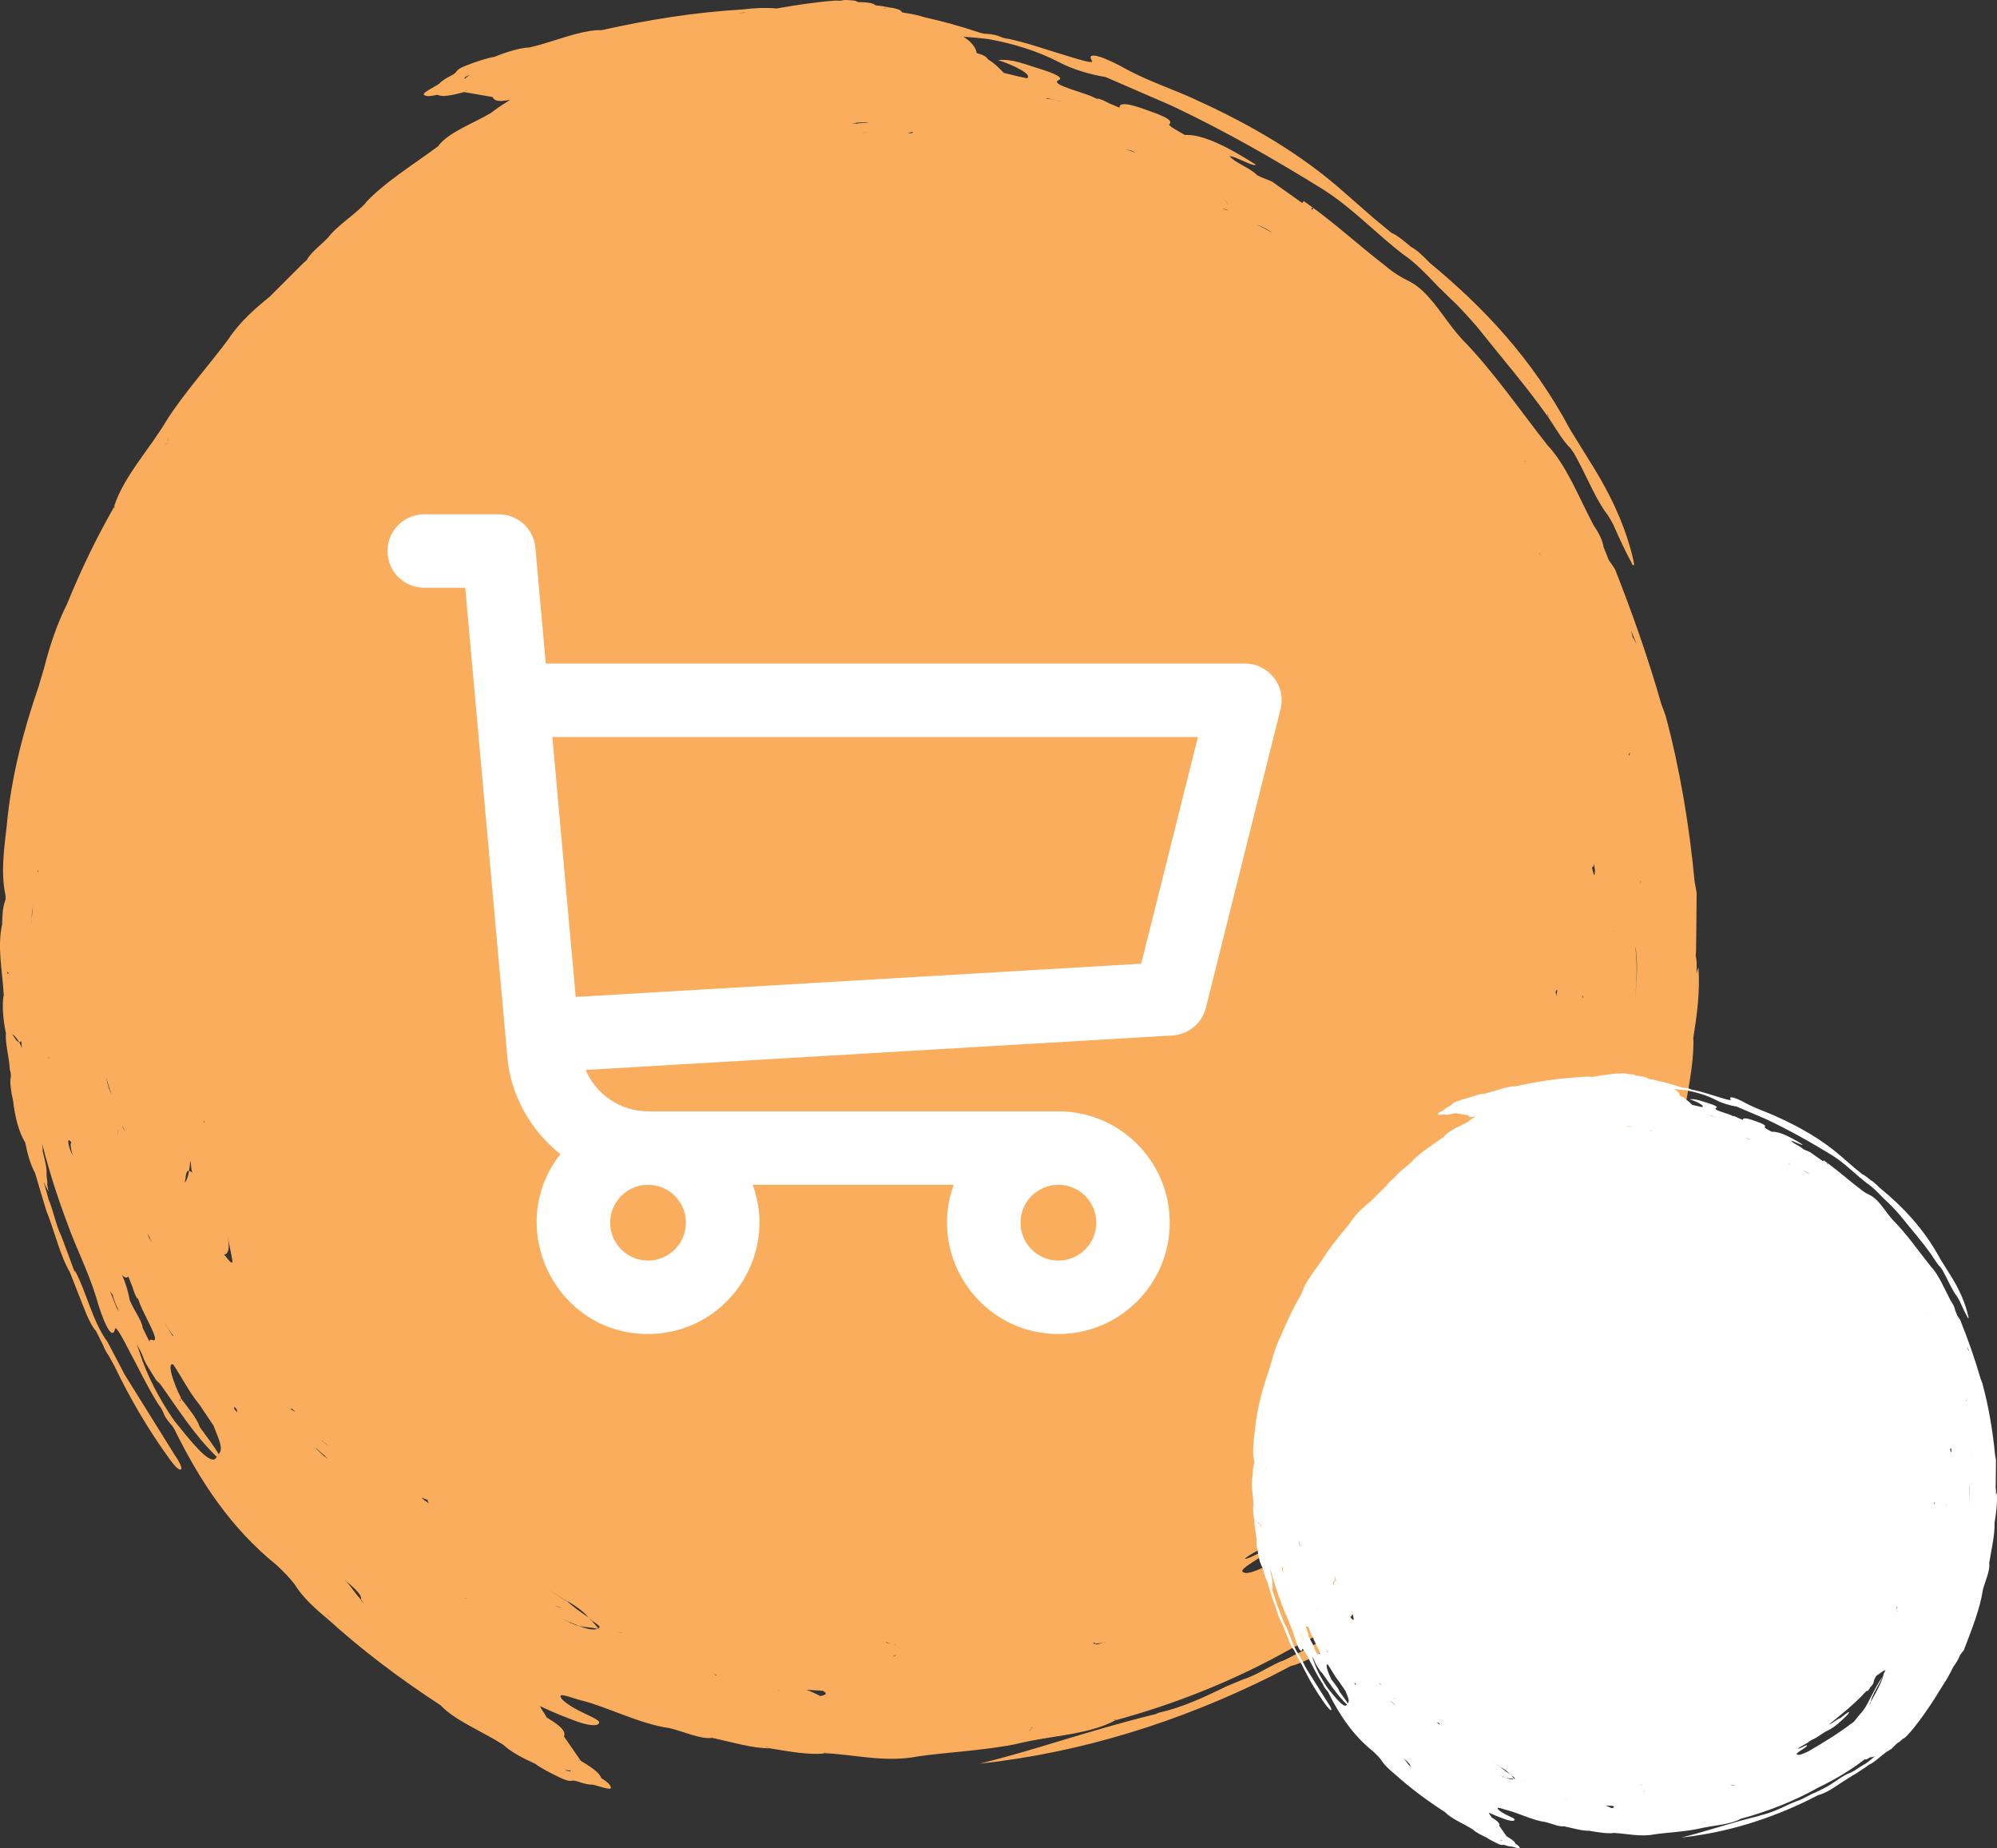 <svg width="67" height="62" viewBox="0 0 67 62" fill="none" xmlns="http://www.w3.org/2000/svg">
<rect x="0" y="0" width="67" height="62" fill="#333333" stroke="none"/>
<path fill-rule="evenodd" clip-rule="evenodd" d="M56.809 34.877C56.809 34.86 56.809 34.844 56.809 34.827C56.931 34.059 57.042 33.283 56.984 32.457C56.956 32.515 56.94 32.582 56.919 32.649C56.927 32.482 56.931 32.311 56.911 32.165L56.891 32.056L56.903 31.914C56.911 31.272 56.919 30.633 56.923 29.953C56.903 29.849 56.887 29.744 56.854 29.565C56.682 27.725 56.364 25.805 55.883 24.011C55.834 23.873 55.773 23.715 55.736 23.61C55.291 22.062 54.797 20.652 54.185 19.095C54.128 19.008 54.026 18.861 53.969 18.774C53.904 18.611 53.855 18.482 53.802 18.357C53.765 18.11 53.634 17.864 53.455 17.601C52.957 16.65 52.549 15.602 51.92 14.935C51.055 13.846 50.092 12.435 49.056 11.384C48.55 10.833 48.256 10.265 47.738 9.765C47.236 9.306 47.15 9.485 46.428 8.876C45.653 8.279 44.902 7.595 44.065 6.977L44.016 7.044C44.004 7.002 43.971 6.94 44.065 6.977L43.739 6.743L43.69 6.81C43.335 6.56 43.008 6.326 42.678 6.092C42.584 6.055 42.429 5.988 42.302 5.938L42.184 5.88L42.111 5.813C41.821 5.579 41.405 5.437 41.254 5.237C41.445 5.237 42.074 5.617 42.131 5.521C40.972 4.786 40.246 4.498 39.752 4.528C39.523 4.394 39.201 4.223 39.226 4.173C39.413 4.014 38.903 3.839 38.242 3.61C37.703 3.43 37.544 3.48 37.561 3.614C37.41 3.547 37.32 3.509 37.197 3.459C37.055 3.376 36.9 3.317 36.802 3.297L36.855 3.342C36.708 3.267 36.585 3.213 36.463 3.171C35.998 3.004 35.263 2.813 35.508 2.692C35.704 2.608 35.402 2.47 34.859 2.299C34.41 2.17 33.978 1.965 33.488 2.016C34.031 2.191 34.659 2.508 34.455 2.625C34.223 2.583 33.953 2.512 33.68 2.445C33.525 2.295 33.403 2.149 33.154 1.995C33.096 1.915 33.031 1.849 32.77 1.782C32.737 1.598 32.607 1.41 32.321 1.231C32.578 1.248 32.856 1.277 33.129 1.306C33.966 1.452 34.814 1.711 35.516 2.078C35.969 2.32 36.553 2.495 37.091 2.583C37.838 2.909 38.548 3.213 39.295 3.539C41.131 4.402 42.861 5.404 44.473 6.405L44.441 6.389C45.375 6.981 46.183 7.849 47.089 8.542C47.44 8.771 47.856 9.193 48.26 9.623C48.387 9.744 48.538 9.89 48.684 10.036C48.97 10.294 49.268 10.637 49.545 10.95C50.411 12.039 51.239 12.99 51.965 14.025C51.925 13.925 51.925 13.925 51.9 13.862C51.9 13.862 51.9 13.862 51.937 13.921L51.965 14.025C52.202 14.38 52.463 14.831 52.684 15.027L52.806 15.202L52.908 15.386C53.263 16.041 53.561 16.792 53.94 17.276C54.03 17.43 54.055 17.455 54.136 17.618C54.332 18.069 54.544 18.519 54.732 18.861C54.773 18.962 54.777 18.962 54.797 18.953C54.83 18.978 54.83 18.941 54.809 18.832C54.569 17.743 54.083 16.65 53.34 15.477C53.153 15.173 52.888 14.751 52.684 14.417C51.406 12.022 49.77 10.307 47.983 8.83C47.738 8.579 47.538 8.383 47.342 8.283C47.101 8.079 46.856 7.878 46.685 7.812C46.444 7.611 46.257 7.457 46.069 7.303C45.726 7.002 45.416 6.727 45.073 6.43C43.633 5.154 41.96 4.19 40.238 3.401C39.462 3.025 38.605 2.762 37.785 2.32C37.181 1.974 36.381 1.644 36.642 2.053C36.683 2.145 36.157 1.986 35.831 1.882C35.21 1.703 34.5 1.444 33.831 1.302C33.762 1.298 33.631 1.269 33.566 1.235C33.439 1.177 33.305 1.148 33.1 1.135C33.027 1.139 32.929 1.118 32.799 1.072C32.219 0.88 31.631 0.714 31.036 0.584C30.848 0.522 30.603 0.467 30.269 0.417C30.232 0.342 30.122 0.284 29.808 0.246C29.66 0.213 29.558 0.196 29.379 0.179L29.273 0.196C29.236 0.2 29.236 0.2 29.236 0.2C29.273 0.196 29.31 0.188 29.375 0.179C29.305 0.113 29.159 0.075 28.804 0.071L28.767 0.058V0.067C28.73 0.021 28.587 0.004 28.334 0C28.265 0.021 28.09 0.033 28.049 0.017C27.384 0.067 26.718 0.167 26.057 0.284C25.69 0.25 25.286 0.271 24.915 0.317C23.303 0.413 21.781 0.655 20.173 1.014L20.177 1.027L20.181 1.039L20.173 1.01C19.467 1.002 18.573 1.406 17.774 1.59C17.415 1.602 16.957 1.761 16.574 1.911C16.333 1.949 16.003 2.057 15.648 2.195C15.227 2.354 15.395 2.404 15.15 2.529C14.962 2.621 14.791 2.737 14.742 2.804C14.632 2.892 14.101 3.134 14.236 3.188C14.297 3.234 14.411 3.242 14.681 3.176C14.795 3.259 15.109 3.217 15.566 3.088L15.652 3.034L15.656 3.042C15.623 3.055 15.591 3.067 15.566 3.088C15.876 3.142 16.219 3.201 16.529 3.255C16.57 3.368 16.701 3.434 17.117 3.347C16.892 3.489 16.668 3.635 16.464 3.793C15.856 4.152 15.036 4.44 14.697 4.907C13.873 5.521 12.897 6.113 12.24 6.827L12.293 6.785C11.906 7.207 11.269 7.595 10.996 7.987L10.992 7.983C10.82 8.166 10.514 8.4 10.347 8.634L10.29 8.726L10.184 8.817C9.812 9.189 9.437 9.564 9.053 9.948C8.556 10.353 8.054 10.787 7.666 11.371C7.148 12.089 6.148 13.211 5.581 14.117C5.009 15.081 4.128 16.007 3.818 17.021L3.863 16.98C3.838 17.038 3.834 17.034 3.834 17.034L3.818 17.021C3.23 18.052 2.708 19.133 2.255 20.247C1.933 20.894 1.676 21.62 1.472 22.438C1.414 22.63 1.353 22.822 1.3 23.014C0.79 24.487 0.374 26.064 0.227 27.695C0.125 28.543 0.031 29.298 0.178 29.995C0.198 30.12 0.19 30.187 0.162 30.245C0.096 30.433 0.076 30.688 0.072 31.005C-0.1 31.768 0.084 32.586 0.125 33.371L0.145 33.4H0.149H0.145C0.141 33.4 0.129 33.396 0.125 33.371C0.06 33.696 0.105 34.205 0.194 34.639H0.202C0.158 34.935 0.313 35.486 0.329 35.874C0.362 35.966 0.37 36.058 0.362 36.125C0.325 36.296 0.362 36.58 0.439 36.922C0.496 37.431 0.623 37.961 0.847 38.328C0.921 38.7 1.015 39.05 1.178 39.35C1.308 39.797 1.431 40.206 1.557 40.619C1.814 41.245 2.014 42.117 2.345 42.676C2.447 42.939 2.553 43.206 2.643 43.436C2.83 43.895 2.981 44.37 3.222 44.65C3.304 44.809 3.381 44.967 3.447 45.096C3.5 45.23 3.561 45.355 3.647 45.472C3.716 45.597 3.765 45.689 3.834 45.81C4.373 46.933 4.985 47.972 5.695 48.948C5.883 49.207 6.017 49.328 6.07 49.29C6.123 49.253 6.034 49.052 5.854 48.794C5.316 47.93 4.703 46.945 4.181 46.106C4.002 45.764 3.806 45.389 3.61 45.017C3.096 44.32 2.9 43.327 2.508 42.609L2.512 42.685C2.353 42.255 2.218 41.888 2.055 41.458C1.88 41.107 1.782 40.581 1.627 40.223C1.574 40.026 1.521 39.834 1.463 39.642C1.48 39.676 1.496 39.714 1.516 39.743L1.508 39.747C1.553 39.83 1.582 39.885 1.631 39.968C1.61 39.876 1.598 39.818 1.582 39.73C1.582 39.734 1.582 39.743 1.582 39.747V39.718C1.582 39.722 1.582 39.726 1.586 39.73C1.598 39.651 1.565 39.513 1.561 39.392C1.582 39.217 1.508 38.916 1.431 38.612L1.414 38.616H1.406L1.431 38.608C1.435 38.537 1.427 38.449 1.41 38.349C1.639 39.254 1.924 40.147 2.251 41.015C2.541 41.842 2.965 42.647 3.238 43.553C3.426 44.237 3.765 45.046 3.863 44.566C3.9 44.475 4.157 44.963 4.316 45.272C4.63 45.848 4.952 46.544 5.328 47.129C5.373 47.179 5.446 47.296 5.471 47.367C5.52 47.5 5.593 47.617 5.732 47.776C5.785 47.826 5.842 47.913 5.899 48.038C6.723 49.691 7.739 51.256 9.286 52.503C9.49 52.691 9.731 52.942 9.878 53.133C10.118 53.534 10.547 53.943 10.951 54.269C12.159 55.366 13.399 56.297 14.783 57.202L14.791 57.19L14.799 57.177L14.783 57.202C15.272 57.719 16.186 58.078 16.884 58.525C17.145 58.775 17.578 58.992 17.957 59.163C18.153 59.314 18.463 59.472 18.806 59.635C19.214 59.827 19.128 59.668 19.39 59.76C19.585 59.831 19.79 59.873 19.867 59.86C20.006 59.877 20.549 60.09 20.491 59.956C20.483 59.881 20.406 59.789 20.169 59.643C20.145 59.505 19.896 59.305 19.483 59.063L19.386 59.038L19.39 59.03C19.422 59.042 19.455 59.059 19.483 59.059C19.304 58.796 19.1 58.504 18.92 58.245C18.977 58.116 18.908 57.941 18.341 57.611C18.288 57.494 18.169 57.356 18.12 57.231C18.533 57.427 18.986 57.611 19.381 57.753C19.81 57.903 20.059 57.891 20.091 57.807C20.194 57.715 19.716 57.536 19.43 57.386C19.088 57.21 18.822 57.014 18.806 56.91C18.765 56.768 19.263 56.985 19.512 57.039C20.377 57.256 21.475 57.832 22.458 57.966C22.915 58.07 23.495 58.35 23.895 58.295L23.866 58.275L23.899 58.283L23.895 58.295C24.568 58.437 25.258 58.654 25.833 58.642C25.772 58.617 25.715 58.6 25.686 58.579C25.719 58.587 25.719 58.587 25.719 58.587L25.833 58.646C26.445 58.746 27.188 58.884 27.694 58.809L27.633 58.788L27.694 58.796V58.809C28.681 58.855 29.701 59.13 30.795 58.917C31.656 58.784 33.141 58.713 34.17 58.483C35.243 58.216 36.504 58.199 37.426 57.703L37.365 57.699C37.422 57.674 37.422 57.682 37.422 57.682L37.426 57.703C39.466 57.148 41.474 56.347 43.351 55.283C44.567 54.69 45.779 53.976 46.893 53.1H46.897C46.942 53.15 47.056 53.125 47.281 52.954L47.391 52.816L47.395 52.821C47.395 52.821 47.326 52.9 47.281 52.954C47.383 52.954 47.509 52.933 47.664 52.871C47.383 53.096 47.077 53.388 46.799 53.53L46.824 53.509C46.522 53.68 46.101 54.014 45.808 54.135C45.138 54.364 44.449 55.028 43.71 55.374C43.547 55.458 43.318 55.571 43.098 55.683C42.686 55.821 42.172 56.196 41.723 56.326C41.494 56.422 41.323 56.493 41.152 56.564C40.405 56.927 39.67 57.277 38.883 57.448L38.769 57.498L38.679 57.519C36.353 58.099 34.655 58.729 32.86 59.159C36.271 58.796 39.589 57.749 42.641 56.23C42.865 56.113 43.061 56.013 43.31 55.883C43.873 55.742 44.481 55.341 45.053 54.94C45.371 54.736 45.661 54.548 45.983 54.344C46.293 54.185 46.665 53.893 46.967 53.709C47.089 53.609 47.166 53.555 47.248 53.505C47.55 53.376 47.881 53.071 48.223 52.787C48.325 52.708 48.452 52.612 48.525 52.549C48.656 52.462 48.831 52.37 48.933 52.291C49.08 52.145 49.223 52.003 49.366 51.857C49.456 51.823 49.578 51.736 49.778 51.535L49.811 51.514L49.807 51.51C49.864 51.519 49.974 51.423 50.158 51.243C50.194 51.181 50.309 51.043 50.349 51.026C51.296 49.895 52.116 48.618 52.875 47.354C53.169 46.912 53.43 46.419 53.647 45.969C53.863 45.676 54.059 45.355 54.173 45.042C54.267 44.909 54.361 44.783 54.463 44.663C55.05 43.102 55.695 41.491 55.923 39.972C56.107 39.279 56.487 38.483 56.405 37.907C56.564 36.876 56.846 35.753 56.813 34.773L56.809 34.877ZM51.321 12.857L51.304 12.869C51.304 12.869 51.312 12.865 51.304 12.832L51.321 12.857ZM15.603 2.65C15.595 2.629 15.554 2.616 15.644 2.566C15.672 2.541 15.737 2.529 15.766 2.504C15.684 2.575 15.591 2.629 15.603 2.65ZM19.149 59.38C19.141 59.401 19.161 59.439 19.063 59.405C19.026 59.405 18.969 59.364 18.933 59.359C19.039 59.376 19.141 59.405 19.149 59.38ZM55.042 29.598H55.03V29.532L55.042 29.598ZM54.863 33.558C54.899 32.928 54.952 32.294 54.854 31.727C54.973 32.231 54.903 32.895 54.863 33.558ZM54.907 21.603C54.879 21.574 54.818 21.411 54.781 21.39C54.765 21.319 54.74 21.219 54.724 21.152C54.793 21.315 54.871 21.511 54.907 21.603ZM54.675 25.246L54.687 25.242C54.679 25.279 54.667 25.38 54.642 25.321C54.642 25.321 54.663 25.284 54.675 25.246ZM54.12 31.213H54.128L54.12 31.247V31.213ZM53.475 28.964C53.483 29.089 53.524 29.152 53.508 29.248C53.492 29.502 53.447 29.223 53.41 29.093C53.438 29.089 53.467 29.089 53.475 28.964ZM53.092 33.404H53.112L53.1 33.467C53.087 33.5 53.092 33.404 53.092 33.404ZM47.207 48.923C47.252 48.835 47.301 48.744 47.35 48.656C47.379 48.226 47.913 47.462 48.317 46.586C48.154 47.221 47.73 47.951 47.35 48.656C47.346 48.694 47.326 48.744 47.33 48.773C47.313 48.802 47.273 48.852 47.207 48.923ZM10.996 48.489C10.963 48.468 10.922 48.422 10.89 48.41L10.886 48.414L10.869 48.393C10.804 48.326 10.824 48.351 10.804 48.326L10.808 48.322C10.808 48.322 10.832 48.343 10.869 48.389C10.894 48.406 10.894 48.406 10.894 48.406L10.947 48.439C10.963 48.46 10.979 48.472 10.996 48.489ZM6.046 46.987C6.026 46.962 6.009 46.941 6.009 46.941C6.062 46.974 6.083 46.958 6.07 46.895C6.066 46.887 6.058 46.878 6.054 46.87C6.062 46.878 6.066 46.887 6.074 46.895C5.813 46.382 5.589 45.697 5.809 45.764C6.074 46.152 6.356 46.716 6.683 47.104C6.829 47.325 6.997 47.575 7.164 47.821C7.421 48.464 7.47 48.589 7.339 48.781C7.18 48.502 6.952 48.218 6.707 47.876C6.601 47.563 6.319 47.241 6.066 46.899C6.083 46.958 6.066 46.97 6.046 46.987ZM6.825 37.61L6.85 37.606V37.669L6.825 37.61ZM6.454 39.338C6.405 39.292 6.372 39.279 6.344 39.275C6.315 39.446 6.27 39.588 6.201 39.672C6.234 39.505 6.225 39.254 6.344 39.275C6.36 39.171 6.381 39.062 6.376 38.925C6.43 39.096 6.393 39.171 6.454 39.338ZM5.552 44.425C5.552 44.425 5.536 44.395 5.524 44.366C5.601 44.512 5.728 44.704 5.817 44.804L5.797 44.817C5.724 44.708 5.654 44.596 5.552 44.425ZM5.107 41.7C5.042 41.587 5.009 41.533 4.993 41.504C4.973 41.445 4.952 41.383 4.94 41.349C4.985 41.441 5.054 41.583 5.107 41.7ZM4.226 37.957C4.201 37.961 4.161 37.907 4.12 37.819C4.12 37.819 4.12 37.819 4.108 37.756C4.14 37.848 4.193 37.965 4.226 37.957ZM1.663 35.561C1.643 35.532 1.623 35.449 1.623 35.449H1.631C1.643 35.532 1.651 35.532 1.663 35.561ZM2.398 38.324C2.345 38.341 2.373 38.52 2.435 38.754C2.373 38.616 2.304 38.478 2.288 38.291C2.3 38.199 2.357 38.274 2.398 38.324ZM3.749 36.717C3.683 36.6 3.618 36.446 3.561 36.129C3.626 36.379 3.687 36.563 3.749 36.717ZM3.957 38.257C3.94 38.061 3.916 37.902 3.985 37.886C3.928 37.898 3.936 38.061 3.957 38.257ZM1.284 29.194L1.28 29.252H1.268V29.223C1.272 29.194 1.272 29.194 1.272 29.194H1.284ZM1.112 30.366V30.395C1.108 30.404 1.108 30.416 1.104 30.429C1.084 30.587 1.072 30.717 1.055 30.854C1.051 30.896 1.051 30.934 1.047 30.975C1.047 30.913 1.047 30.913 1.047 30.913C1.051 30.892 1.051 30.871 1.055 30.85C1.063 30.683 1.076 30.546 1.104 30.425C1.108 30.408 1.112 30.387 1.112 30.366ZM0.643 34.956C0.668 34.961 0.692 34.948 0.713 34.923C0.721 35.019 0.729 35.077 0.737 35.173C0.713 35.09 0.676 35.023 0.643 34.956C0.57 34.948 0.488 34.819 0.411 34.685C0.488 34.739 0.57 34.835 0.643 34.956ZM4.303 42.814C4.365 42.968 4.401 43.06 4.45 43.185C4.495 43.348 4.565 43.502 4.618 43.586L4.614 43.515C4.667 43.673 4.716 43.799 4.773 43.92C4.985 44.375 5.377 45.042 5.116 44.95C5.042 44.921 5.014 44.942 5.018 45.009C4.94 44.85 4.858 44.692 4.789 44.546L4.785 44.55C4.785 44.333 4.491 43.949 4.352 43.611C4.308 43.356 4.23 43.081 4.095 42.764C4.189 42.872 4.259 42.877 4.303 42.814ZM11.498 10.441C11.502 10.436 11.502 10.432 11.506 10.428C11.506 10.432 11.502 10.436 11.498 10.441ZM30.619 4.411L30.615 4.448C30.611 4.482 30.464 4.457 30.46 4.478C30.464 4.444 30.615 4.444 30.619 4.411ZM28.751 4.148C28.689 4.14 28.751 4.144 28.722 4.14C28.689 4.14 28.571 4.14 28.571 4.14L28.632 4.131C28.755 4.106 28.963 4.102 29.146 4.106C29.052 4.135 28.816 4.119 28.751 4.148ZM29.146 4.436C29.146 4.44 29.114 4.444 29.052 4.436C29.024 4.44 29.024 4.44 29.024 4.44L28.963 4.457C28.938 4.457 28.918 4.461 28.898 4.461C28.934 4.452 29 4.457 29.028 4.444V4.436L29.057 4.44C29.146 4.436 29.118 4.436 29.146 4.436ZM49.284 41.445C49.297 41.383 49.346 41.312 49.37 41.291L49.386 41.299C49.354 41.349 49.276 41.537 49.284 41.445ZM49.35 41.645L49.325 41.691L49.329 41.637C49.321 41.645 49.313 41.658 49.305 41.666C49.305 41.662 49.305 41.654 49.305 41.645C49.313 41.65 49.325 41.633 49.337 41.612C49.333 41.62 49.329 41.625 49.325 41.633L49.35 41.645ZM52.247 33.195C52.235 33.283 52.23 33.316 52.214 33.433C52.214 33.312 52.194 33.312 52.19 33.279C52.214 33.191 52.231 33.225 52.247 33.195ZM51.696 18.669C51.704 18.682 51.7 18.678 51.712 18.707L51.696 18.678C51.696 18.669 51.696 18.669 51.696 18.669C51.68 18.64 51.667 18.611 51.659 18.59C51.643 18.523 51.639 18.494 51.639 18.494C51.643 18.519 51.659 18.586 51.696 18.669ZM51.569 15.836C51.582 15.857 51.582 15.857 51.582 15.857C51.578 15.849 51.574 15.84 51.569 15.836C51.569 15.836 51.569 15.836 51.565 15.832L51.549 15.803C51.549 15.803 51.561 15.815 51.569 15.836ZM51.178 15.477L51.166 15.486C51.166 15.486 51.166 15.486 51.149 15.456C51.174 15.482 51.178 15.477 51.178 15.477ZM42.702 7.82C42.482 7.691 42.315 7.603 42.164 7.54C42.29 7.582 42.445 7.636 42.702 7.82ZM41.009 7.002C41.041 7.002 41.082 7.01 41.139 7.031C41.139 7.031 41.139 7.031 41.192 7.069C41.131 7.04 41.054 7.01 41.009 7.002ZM41.192 6.881C41.221 6.835 41.107 6.727 40.956 6.602C41.103 6.727 41.225 6.823 41.192 6.881ZM37.973 5.058C38.03 5.087 38.087 5.112 38.116 5.128C38.026 5.095 37.879 5.045 37.757 5.003C37.883 5.033 37.94 5.049 37.973 5.058ZM35.116 3.288C35.243 3.317 35.369 3.347 35.561 3.388C35.561 3.388 35.594 3.397 35.622 3.409C35.467 3.363 35.243 3.317 35.112 3.309L35.116 3.288ZM29.754 0.259C29.726 0.267 29.709 0.275 29.661 0.284V0.271L29.754 0.259ZM24.96 0.421C24.96 0.421 24.96 0.421 25.025 0.426C24.96 0.43 24.821 0.434 24.752 0.438L24.96 0.421ZM5.654 14.689C5.654 14.718 5.65 14.759 5.65 14.797C5.65 14.797 5.65 14.797 5.65 14.801C5.642 14.772 5.642 14.739 5.654 14.689ZM5.613 14.86C5.613 14.864 5.609 14.864 5.609 14.868C5.577 14.881 5.536 14.906 5.499 14.922C5.544 14.893 5.581 14.881 5.613 14.86ZM0.3 32.603C0.288 32.645 0.276 32.682 0.247 32.649C0.247 32.649 0.247 32.649 0.243 32.586C0.272 32.653 0.288 32.636 0.3 32.603ZM0.966 37.977C0.966 37.982 0.97 37.982 0.97 37.986H0.966C0.966 37.986 0.966 37.982 0.966 37.977ZM3.916 43.878C3.838 43.686 3.765 43.498 3.691 43.306C3.724 43.352 3.753 43.398 3.785 43.44C3.806 43.582 3.904 43.799 3.993 43.991C3.969 43.957 3.944 43.916 3.916 43.878ZM5.842 47.65C5.352 46.941 4.932 46.144 4.687 45.376C4.659 45.28 4.622 45.184 4.581 45.088C4.667 45.23 4.748 45.372 4.793 45.501C4.858 45.718 5.075 46.023 5.234 46.286C5.271 46.336 5.324 46.373 5.369 46.419C5.968 47.25 6.503 48.122 7.274 48.869C7.258 48.89 7.242 48.91 7.221 48.936C7.001 49.102 6.405 48.351 5.842 47.65ZM7.519 42.08C7.67 42.071 7.711 41.862 7.641 41.483C7.686 41.717 7.731 41.95 7.772 42.15C7.874 42.564 7.654 42.246 7.519 42.08ZM7.854 47.258C7.886 47.275 7.817 47.129 7.903 47.225C7.988 47.321 7.923 47.291 7.964 47.379C7.939 47.354 7.894 47.308 7.854 47.258ZM9.747 47.279L9.776 47.254C9.8 47.233 9.89 47.358 9.906 47.346C9.882 47.367 9.772 47.258 9.747 47.279ZM10.579 48.556C10.661 48.606 10.82 48.789 10.886 48.815C10.926 48.865 10.882 48.819 10.902 48.84C10.922 48.861 11.008 48.948 11.008 48.948L10.959 48.91C10.861 48.84 10.706 48.694 10.579 48.556ZM10.992 54.193C10.992 54.193 10.992 54.193 10.947 54.143C10.996 54.189 11.098 54.281 11.147 54.331L10.992 54.193ZM12.118 53.697C12.122 53.688 12.11 53.672 12.11 53.663C11.918 53.447 11.808 53.263 11.624 53.05L11.567 53.013C11.567 53.013 11.6 53.025 11.575 53.004C11.6 53.025 11.6 53.025 11.628 53.05C12.077 53.417 12.138 53.563 12.114 53.663C12.151 53.705 12.171 53.743 12.216 53.789C12.167 53.743 12.167 53.743 12.118 53.697ZM14.138 50.233C14.252 50.279 14.281 50.288 14.362 50.321C14.322 50.325 14.374 50.396 14.383 50.429C14.297 50.354 14.215 50.317 14.138 50.233ZM15.607 53.609L15.615 53.597L15.635 53.622C15.607 53.609 15.607 53.609 15.607 53.609ZM18.618 53.851C18.753 53.91 18.786 53.897 18.875 53.922C18.79 53.897 18.769 53.935 18.618 53.851ZM20.091 54.644C20.12 54.657 20.12 54.652 20.12 54.652V54.657L20.091 54.644C20.071 54.64 20.059 54.64 20.038 54.636C19.92 54.694 19.683 54.64 19.418 54.54C19.304 54.511 19.186 54.465 19.039 54.381C19.022 54.373 19.014 54.377 18.998 54.364C18.892 54.314 18.892 54.314 18.814 54.277C18.888 54.31 18.965 54.344 19.039 54.377C19.165 54.435 19.296 54.49 19.418 54.536C19.63 54.59 19.81 54.581 20.038 54.632C20.047 54.627 20.059 54.632 20.067 54.627C20.079 54.627 20.059 54.615 20.071 54.615C19.985 54.519 19.92 54.444 19.834 54.344C19.822 54.335 19.81 54.327 19.798 54.319C19.822 54.331 19.822 54.331 19.822 54.331C19.81 54.314 19.773 54.285 19.757 54.264C19.471 54.072 19.202 53.876 18.994 53.684L18.986 53.697C18.696 53.513 18.357 53.296 18.357 53.296C18.357 53.296 18.671 53.492 18.912 53.643C18.961 53.672 18.961 53.672 18.99 53.684C19.39 53.901 19.622 54.106 19.753 54.264C19.798 54.294 19.826 54.327 19.871 54.356C19.871 54.356 19.871 54.356 19.818 54.331C19.822 54.335 19.826 54.34 19.83 54.344C20.022 54.469 20.21 54.59 20.067 54.615C20.079 54.632 20.083 54.636 20.091 54.644ZM20.822 54.773L20.508 54.636C20.614 54.678 20.74 54.748 20.883 54.786C20.879 54.782 20.851 54.778 20.822 54.773ZM22.442 56.927L22.446 56.918V56.914L22.442 56.927ZM23.984 56.18C24.017 56.163 23.911 56.13 23.915 56.109C23.939 56.134 23.988 56.167 24.07 56.205C24.013 56.188 24.013 56.188 23.984 56.18ZM26.123 56.689V56.681L26.18 56.706L26.123 56.689ZM27.522 56.893C27.384 56.818 27.22 56.743 27.057 56.681C27.171 56.689 27.4 56.701 27.604 56.714C27.714 56.776 27.792 56.839 27.522 56.893ZM29.75 55.086C29.779 55.107 29.856 55.124 29.967 55.149C29.967 55.149 29.991 55.17 30.044 55.178V55.187C29.991 55.17 29.967 55.149 29.967 55.149C29.832 55.12 29.779 55.111 29.701 55.095C29.75 55.095 29.75 55.086 29.75 55.086ZM30.036 55.525C30.064 55.525 30.064 55.525 30.064 55.525C30.036 55.545 29.954 55.566 29.873 55.583C29.954 55.566 29.979 55.545 30.036 55.525ZM34.614 57.962C34.61 57.966 34.602 57.97 34.598 57.978C34.586 58.008 34.557 58.037 34.508 58.066C34.533 58.045 34.57 58.008 34.598 57.978C34.606 57.962 34.61 57.945 34.606 57.928C34.61 57.966 34.704 57.987 34.774 58.012C34.712 57.995 34.676 57.966 34.614 57.962ZM37.014 55.095C36.904 55.132 36.761 55.195 36.745 55.136C36.691 55.153 36.74 55.116 36.659 55.132C36.663 55.128 36.667 55.124 36.671 55.12C36.691 55.111 36.716 55.103 36.736 55.095L36.749 55.136L36.916 55.116C36.944 55.107 36.977 55.103 37.014 55.095C37.034 55.091 37.055 55.078 37.071 55.074V55.082C37.063 55.082 37.034 55.091 37.014 55.095ZM42.559 52.495C42.184 52.679 41.853 52.816 41.727 52.745C41.543 52.687 41.923 52.47 42.237 52.261C42.372 52.17 42.547 52.036 42.445 52.019C42.225 52.065 41.923 52.303 41.76 52.282C42.037 52.061 42.4 51.936 42.694 51.694C42.625 51.711 42.58 51.719 42.559 51.706C42.547 51.711 42.535 51.715 42.523 51.719C42.547 51.702 42.547 51.702 42.547 51.702C42.547 51.706 42.555 51.702 42.559 51.706C42.625 51.685 42.682 51.669 42.694 51.694C42.735 51.652 42.8 51.61 42.878 51.581C43.261 51.431 43.661 51.055 44.065 50.876C44.624 50.592 45.057 50.171 45.518 49.708L45.542 49.691L45.583 49.653C45.563 49.67 45.563 49.67 45.563 49.67C45.901 49.19 45.453 49.582 45.175 49.791L45.053 49.891L44.979 49.933C44.755 49.991 44.363 50.363 44.139 50.413C45.089 49.637 46.069 48.852 46.901 47.938C46.958 47.88 47.02 47.817 47.085 47.755C47.077 47.771 47.069 47.784 47.069 47.792C47.011 47.905 47.109 47.83 47.183 47.73C47.24 47.659 47.289 47.579 47.289 47.579C47.285 47.575 47.277 47.571 47.273 47.567C47.428 47.404 47.558 47.25 47.562 47.129C47.583 46.974 47.664 46.807 47.779 46.628C47.999 46.52 48.325 46.19 48.472 46.223C48.346 46.436 48.289 46.553 48.301 46.636C47.832 47.296 47.705 47.63 47.444 48.109C47.191 48.556 47.113 48.869 46.689 49.42C46.461 49.682 46.252 49.941 46.053 50.2C45.995 50.242 45.942 50.283 45.885 50.321C44.836 51.126 43.706 51.827 42.559 52.495ZM43.788 52.261C43.812 52.245 43.91 52.186 43.91 52.186C43.947 52.178 43.984 52.153 44.02 52.132C44.073 52.099 44.126 52.069 44.163 52.065C44.114 52.078 44.069 52.107 44.02 52.132C43.947 52.182 43.865 52.232 43.788 52.261Z" fill="#FAAE5D"/>
<path fill-rule="evenodd" clip-rule="evenodd" d="M66.916 51.113C66.916 51.106 66.916 51.099 66.916 51.092C66.97 50.759 67.018 50.423 66.993 50.065C66.981 50.09 66.974 50.119 66.965 50.148C66.968 50.075 66.97 50.001 66.961 49.938L66.952 49.891L66.957 49.83C66.961 49.551 66.965 49.274 66.966 48.98C66.957 48.934 66.95 48.889 66.936 48.812C66.861 48.014 66.721 47.182 66.51 46.405C66.489 46.345 66.462 46.276 66.445 46.231C66.251 45.56 66.034 44.949 65.765 44.275C65.74 44.237 65.696 44.173 65.671 44.135C65.642 44.065 65.621 44.009 65.597 43.955C65.581 43.848 65.524 43.741 65.445 43.627C65.227 43.215 65.048 42.761 64.772 42.472C64.393 42 63.97 41.389 63.516 40.933C63.294 40.694 63.165 40.448 62.938 40.231C62.718 40.032 62.68 40.11 62.363 39.846C62.023 39.588 61.694 39.291 61.327 39.023L61.305 39.052C61.3 39.034 61.286 39.007 61.327 39.023L61.184 38.922L61.162 38.951C61.007 38.843 60.863 38.741 60.718 38.64C60.677 38.624 60.609 38.595 60.554 38.573L60.502 38.548L60.469 38.519C60.343 38.418 60.16 38.356 60.094 38.269C60.178 38.269 60.453 38.434 60.478 38.392C59.97 38.074 59.652 37.949 59.435 37.962C59.335 37.904 59.194 37.83 59.204 37.808C59.286 37.739 59.063 37.664 58.773 37.564C58.537 37.486 58.467 37.508 58.474 37.566C58.408 37.537 58.368 37.521 58.315 37.499C58.252 37.463 58.184 37.438 58.141 37.428L58.164 37.448C58.1 37.416 58.046 37.392 57.992 37.374C57.788 37.302 57.466 37.219 57.574 37.166C57.66 37.13 57.527 37.071 57.289 36.996C57.092 36.94 56.903 36.852 56.688 36.873C56.926 36.949 57.202 37.087 57.112 37.137C57.01 37.119 56.892 37.089 56.772 37.06C56.704 36.995 56.65 36.931 56.541 36.864C56.516 36.83 56.487 36.801 56.373 36.772C56.358 36.693 56.301 36.611 56.176 36.533C56.289 36.541 56.41 36.553 56.53 36.566C56.897 36.629 57.27 36.741 57.577 36.901C57.776 37.005 58.032 37.081 58.268 37.119C58.596 37.26 58.907 37.392 59.235 37.533C60.04 37.908 60.799 38.342 61.506 38.776L61.492 38.768C61.901 39.025 62.256 39.401 62.653 39.702C62.807 39.801 62.989 39.984 63.167 40.17C63.222 40.222 63.288 40.286 63.353 40.349C63.478 40.461 63.609 40.609 63.73 40.745C64.11 41.217 64.473 41.629 64.792 42.078C64.774 42.034 64.774 42.034 64.763 42.007C64.763 42.007 64.763 42.007 64.779 42.032L64.792 42.078C64.896 42.231 65.01 42.426 65.107 42.511L65.16 42.587L65.205 42.667C65.361 42.951 65.492 43.276 65.658 43.486C65.697 43.553 65.708 43.564 65.744 43.635C65.83 43.83 65.923 44.025 66.005 44.173C66.023 44.217 66.025 44.217 66.034 44.213C66.048 44.224 66.048 44.208 66.039 44.161C65.934 43.689 65.721 43.215 65.395 42.707C65.313 42.575 65.196 42.392 65.107 42.248C64.547 41.21 63.829 40.466 63.045 39.826C62.938 39.718 62.85 39.633 62.764 39.589C62.658 39.501 62.551 39.414 62.476 39.385C62.37 39.298 62.288 39.231 62.206 39.164C62.055 39.034 61.919 38.915 61.769 38.786C61.137 38.233 60.403 37.816 59.648 37.474C59.308 37.311 58.932 37.197 58.572 37.005C58.307 36.855 57.957 36.712 58.071 36.89C58.089 36.929 57.858 36.861 57.715 36.816C57.443 36.738 57.132 36.626 56.838 36.564C56.808 36.562 56.75 36.55 56.722 36.535C56.666 36.51 56.607 36.497 56.518 36.492C56.486 36.494 56.443 36.485 56.385 36.465C56.131 36.382 55.873 36.309 55.612 36.253C55.53 36.226 55.422 36.203 55.276 36.181C55.26 36.148 55.211 36.123 55.073 36.107C55.009 36.092 54.964 36.085 54.886 36.078L54.839 36.085C54.823 36.087 54.823 36.087 54.823 36.087C54.839 36.085 54.855 36.081 54.884 36.078C54.853 36.049 54.789 36.032 54.633 36.031L54.617 36.025V36.029C54.601 36.009 54.538 36.002 54.427 36C54.397 36.009 54.32 36.014 54.302 36.007C54.01 36.029 53.719 36.072 53.429 36.123C53.268 36.108 53.09 36.117 52.928 36.137C52.221 36.179 51.553 36.284 50.848 36.439L50.85 36.445L50.851 36.45L50.848 36.438C50.538 36.434 50.146 36.609 49.795 36.689C49.638 36.694 49.438 36.763 49.269 36.828C49.164 36.844 49.019 36.892 48.863 36.951C48.679 37.02 48.752 37.042 48.645 37.096C48.562 37.136 48.487 37.186 48.466 37.215C48.417 37.253 48.185 37.358 48.244 37.382C48.271 37.401 48.321 37.405 48.439 37.376C48.489 37.412 48.627 37.394 48.827 37.338L48.865 37.315L48.867 37.318C48.852 37.324 48.838 37.329 48.827 37.338C48.963 37.362 49.114 37.387 49.25 37.41C49.267 37.459 49.325 37.488 49.507 37.45C49.409 37.512 49.31 37.575 49.221 37.644C48.954 37.799 48.594 37.924 48.446 38.127C48.084 38.392 47.657 38.649 47.369 38.958L47.392 38.94C47.222 39.123 46.943 39.291 46.823 39.461L46.821 39.459C46.746 39.539 46.611 39.64 46.538 39.741L46.513 39.781L46.467 39.821C46.304 39.982 46.139 40.145 45.971 40.311C45.752 40.486 45.532 40.674 45.362 40.928C45.135 41.239 44.697 41.725 44.448 42.117C44.197 42.535 43.81 42.937 43.675 43.376L43.694 43.358C43.684 43.383 43.682 43.381 43.682 43.381L43.675 43.376C43.417 43.822 43.188 44.291 42.989 44.774C42.848 45.054 42.735 45.369 42.645 45.723C42.62 45.806 42.593 45.889 42.57 45.972C42.346 46.611 42.164 47.294 42.099 48.001C42.055 48.368 42.014 48.696 42.078 48.998C42.087 49.052 42.083 49.081 42.071 49.106C42.042 49.188 42.033 49.298 42.032 49.435C41.956 49.766 42.037 50.121 42.055 50.461L42.064 50.473H42.066H42.064C42.062 50.473 42.057 50.471 42.055 50.461C42.026 50.602 42.046 50.822 42.085 51.01H42.089C42.069 51.139 42.137 51.377 42.144 51.546C42.159 51.585 42.162 51.625 42.159 51.654C42.142 51.728 42.159 51.851 42.193 51.999C42.218 52.22 42.273 52.45 42.372 52.609C42.404 52.77 42.445 52.922 42.517 53.052C42.574 53.245 42.627 53.422 42.683 53.602C42.796 53.873 42.883 54.251 43.028 54.493C43.073 54.607 43.12 54.723 43.159 54.822C43.241 55.021 43.308 55.227 43.413 55.348C43.449 55.417 43.483 55.486 43.512 55.542C43.535 55.6 43.562 55.654 43.599 55.705C43.63 55.759 43.651 55.799 43.682 55.851C43.918 56.337 44.186 56.788 44.498 57.211C44.58 57.323 44.639 57.375 44.663 57.359C44.686 57.343 44.646 57.256 44.568 57.144C44.331 56.77 44.063 56.343 43.834 55.979C43.755 55.831 43.669 55.668 43.583 55.508C43.358 55.206 43.272 54.775 43.1 54.464L43.102 54.497C43.032 54.31 42.973 54.151 42.901 53.965C42.824 53.813 42.781 53.585 42.713 53.43C42.69 53.345 42.667 53.262 42.642 53.178C42.649 53.193 42.656 53.209 42.665 53.222L42.661 53.224C42.681 53.26 42.694 53.283 42.715 53.319C42.706 53.28 42.701 53.254 42.694 53.216C42.694 53.218 42.694 53.222 42.694 53.224V53.211C42.694 53.213 42.694 53.215 42.696 53.216C42.701 53.182 42.687 53.122 42.685 53.07C42.694 52.994 42.661 52.864 42.627 52.732L42.62 52.734H42.617L42.627 52.73C42.629 52.699 42.626 52.661 42.619 52.618C42.719 53.01 42.844 53.397 42.987 53.773C43.114 54.131 43.3 54.48 43.42 54.873C43.503 55.169 43.651 55.52 43.694 55.312C43.71 55.272 43.823 55.484 43.893 55.618C44.031 55.867 44.172 56.169 44.337 56.422C44.356 56.444 44.389 56.495 44.399 56.526C44.421 56.583 44.453 56.634 44.514 56.703C44.537 56.724 44.562 56.762 44.587 56.817C44.949 57.533 45.395 58.211 46.073 58.752C46.162 58.833 46.268 58.941 46.332 59.025C46.438 59.198 46.626 59.375 46.803 59.516C47.333 59.992 47.877 60.395 48.484 60.788L48.487 60.782L48.491 60.777L48.484 60.788C48.698 61.012 49.099 61.167 49.405 61.361C49.52 61.469 49.71 61.563 49.876 61.637C49.962 61.703 50.098 61.771 50.248 61.842C50.427 61.925 50.39 61.856 50.504 61.896C50.59 61.927 50.68 61.945 50.714 61.939C50.775 61.947 51.013 62.039 50.987 61.981C50.984 61.949 50.95 61.909 50.846 61.845C50.835 61.786 50.726 61.699 50.545 61.594L50.502 61.583L50.504 61.58C50.519 61.585 50.533 61.592 50.545 61.592C50.467 61.478 50.377 61.352 50.298 61.24C50.323 61.184 50.293 61.108 50.044 60.965C50.021 60.914 49.969 60.855 49.948 60.8C50.128 60.885 50.327 60.965 50.501 61.026C50.689 61.091 50.798 61.086 50.812 61.05C50.857 61.01 50.647 60.932 50.522 60.867C50.372 60.791 50.255 60.706 50.248 60.661C50.23 60.599 50.449 60.694 50.558 60.717C50.937 60.811 51.419 61.061 51.85 61.118C52.051 61.164 52.305 61.285 52.48 61.261L52.468 61.252L52.482 61.256L52.48 61.261C52.775 61.323 53.078 61.417 53.33 61.411C53.303 61.401 53.278 61.393 53.266 61.384C53.28 61.388 53.28 61.388 53.28 61.388L53.33 61.413C53.599 61.457 53.924 61.516 54.146 61.484L54.12 61.475L54.146 61.478V61.484C54.58 61.504 55.027 61.623 55.507 61.531C55.884 61.473 56.536 61.442 56.987 61.343C57.457 61.227 58.01 61.22 58.415 61.005L58.388 61.003C58.413 60.992 58.413 60.995 58.413 60.995L58.415 61.005C59.31 60.764 60.19 60.417 61.014 59.956C61.547 59.699 62.078 59.39 62.567 59.01H62.569C62.589 59.032 62.639 59.021 62.737 58.947L62.785 58.887L62.787 58.889C62.787 58.889 62.757 58.923 62.737 58.947C62.782 58.947 62.837 58.938 62.905 58.911C62.782 59.008 62.648 59.135 62.526 59.196L62.537 59.187C62.404 59.261 62.22 59.406 62.091 59.459C61.797 59.558 61.495 59.846 61.171 59.996C61.099 60.032 60.999 60.081 60.903 60.129C60.722 60.189 60.496 60.352 60.3 60.408C60.199 60.449 60.124 60.48 60.049 60.511C59.721 60.668 59.399 60.82 59.054 60.894L59.004 60.916L58.964 60.925C57.944 61.176 57.2 61.449 56.412 61.636C57.908 61.478 59.364 61.025 60.702 60.366C60.801 60.316 60.887 60.272 60.996 60.216C61.243 60.155 61.509 59.981 61.76 59.807C61.9 59.719 62.027 59.638 62.168 59.549C62.304 59.48 62.467 59.354 62.599 59.274C62.653 59.231 62.687 59.207 62.723 59.185C62.855 59.129 63 58.997 63.151 58.874C63.195 58.84 63.251 58.798 63.283 58.771C63.34 58.733 63.417 58.694 63.462 58.659C63.526 58.596 63.589 58.535 63.652 58.471C63.691 58.457 63.745 58.419 63.833 58.332L63.847 58.323L63.845 58.321C63.87 58.325 63.918 58.283 63.999 58.205C64.015 58.178 64.065 58.119 64.083 58.111C64.498 57.621 64.858 57.068 65.191 56.52C65.32 56.328 65.434 56.115 65.529 55.92C65.624 55.793 65.71 55.654 65.76 55.518C65.801 55.46 65.842 55.406 65.887 55.354C66.145 54.678 66.428 53.98 66.528 53.321C66.608 53.021 66.775 52.676 66.739 52.426C66.809 51.98 66.932 51.493 66.918 51.068L66.916 51.113ZM64.509 41.571L64.502 41.577C64.502 41.577 64.505 41.575 64.502 41.56L64.509 41.571ZM48.843 37.148C48.84 37.139 48.822 37.134 48.861 37.112C48.874 37.101 48.902 37.096 48.915 37.085C48.879 37.116 48.838 37.139 48.843 37.148ZM50.399 61.731C50.395 61.74 50.404 61.757 50.361 61.742C50.345 61.742 50.32 61.724 50.304 61.722C50.35 61.73 50.395 61.742 50.399 61.731ZM66.141 48.826H66.136V48.797L66.141 48.826ZM66.062 50.542C66.079 50.269 66.102 49.994 66.059 49.748C66.111 49.967 66.08 50.255 66.062 50.542ZM66.082 45.361C66.07 45.349 66.043 45.278 66.027 45.269C66.02 45.238 66.009 45.195 66.002 45.166C66.032 45.237 66.066 45.322 66.082 45.361ZM65.98 46.94L65.986 46.938C65.982 46.954 65.977 46.998 65.966 46.972C65.966 46.972 65.975 46.956 65.98 46.94ZM65.737 49.526H65.74L65.737 49.54V49.526ZM65.454 48.551C65.458 48.605 65.475 48.633 65.468 48.674C65.461 48.784 65.442 48.663 65.425 48.607C65.438 48.605 65.45 48.605 65.454 48.551ZM65.286 50.475H65.295L65.289 50.502C65.284 50.517 65.286 50.475 65.286 50.475ZM62.705 57.2C62.725 57.162 62.746 57.122 62.768 57.084C62.78 56.898 63.015 56.567 63.192 56.187C63.12 56.462 62.934 56.779 62.768 57.084C62.766 57.1 62.757 57.122 62.759 57.135C62.752 57.148 62.734 57.169 62.705 57.2ZM46.823 57.012C46.808 57.003 46.791 56.983 46.776 56.978L46.774 56.979L46.767 56.97C46.739 56.941 46.748 56.952 46.739 56.941L46.74 56.94C46.74 56.94 46.751 56.949 46.767 56.968C46.778 56.976 46.778 56.976 46.778 56.976L46.801 56.99C46.808 56.999 46.816 57.005 46.823 57.012ZM44.652 56.361C44.643 56.35 44.636 56.341 44.636 56.341C44.659 56.355 44.668 56.348 44.663 56.321C44.661 56.318 44.657 56.314 44.655 56.31C44.659 56.314 44.661 56.318 44.664 56.321C44.55 56.099 44.451 55.802 44.548 55.831C44.664 55.999 44.788 56.243 44.931 56.412C44.995 56.507 45.069 56.616 45.142 56.723C45.255 57.001 45.276 57.055 45.219 57.139C45.149 57.017 45.049 56.894 44.942 56.746C44.895 56.611 44.772 56.471 44.661 56.323C44.668 56.348 44.661 56.354 44.652 56.361ZM44.994 52.298L45.004 52.296V52.323L44.994 52.298ZM44.831 53.046C44.809 53.026 44.795 53.021 44.782 53.019C44.77 53.093 44.75 53.155 44.72 53.191C44.734 53.119 44.73 53.01 44.782 53.019C44.789 52.974 44.798 52.927 44.797 52.867C44.82 52.941 44.804 52.974 44.831 53.046ZM44.435 55.251C44.435 55.251 44.428 55.238 44.423 55.225C44.457 55.289 44.512 55.372 44.551 55.415L44.542 55.421C44.51 55.374 44.48 55.325 44.435 55.251ZM44.24 54.07C44.211 54.021 44.197 53.998 44.19 53.985C44.181 53.96 44.172 53.932 44.167 53.918C44.186 53.958 44.217 54.019 44.24 54.07ZM43.853 52.448C43.843 52.45 43.825 52.426 43.807 52.388C43.807 52.388 43.807 52.388 43.802 52.361C43.816 52.401 43.839 52.452 43.853 52.448ZM42.73 51.41C42.721 51.397 42.712 51.361 42.712 51.361H42.715C42.721 51.397 42.724 51.397 42.73 51.41ZM43.052 52.607C43.028 52.614 43.041 52.692 43.068 52.793C43.041 52.734 43.011 52.674 43.003 52.593C43.009 52.553 43.034 52.585 43.052 52.607ZM43.644 51.911C43.615 51.86 43.587 51.793 43.562 51.656C43.59 51.764 43.617 51.844 43.644 51.911ZM43.735 52.578C43.728 52.493 43.718 52.424 43.748 52.417C43.723 52.423 43.726 52.493 43.735 52.578ZM42.563 48.651L42.561 48.676H42.556V48.663C42.558 48.651 42.558 48.651 42.558 48.651H42.563ZM42.488 49.159V49.171C42.486 49.175 42.486 49.18 42.484 49.186C42.475 49.255 42.47 49.311 42.463 49.37C42.461 49.388 42.461 49.405 42.459 49.423C42.459 49.396 42.459 49.396 42.459 49.396C42.461 49.386 42.461 49.377 42.463 49.368C42.466 49.296 42.472 49.236 42.484 49.184C42.486 49.177 42.488 49.168 42.488 49.159ZM42.282 51.148C42.293 51.15 42.304 51.144 42.312 51.133C42.316 51.175 42.32 51.2 42.323 51.242C42.312 51.206 42.296 51.177 42.282 51.148C42.25 51.144 42.214 51.088 42.18 51.03C42.214 51.054 42.25 51.095 42.282 51.148ZM43.888 54.553C43.914 54.62 43.931 54.659 43.952 54.714C43.972 54.784 44.002 54.851 44.025 54.887L44.023 54.856C44.047 54.925 44.068 54.98 44.093 55.032C44.186 55.229 44.358 55.518 44.244 55.478C44.211 55.466 44.199 55.475 44.201 55.504C44.167 55.435 44.131 55.366 44.1 55.303L44.099 55.305C44.099 55.211 43.97 55.044 43.909 54.898C43.889 54.788 43.855 54.668 43.796 54.531C43.837 54.578 43.868 54.58 43.888 54.553ZM47.043 40.524C47.045 40.522 47.045 40.521 47.046 40.519C47.046 40.521 47.045 40.522 47.043 40.524ZM55.43 37.911L55.428 37.928C55.426 37.942 55.362 37.931 55.36 37.94C55.362 37.926 55.428 37.926 55.43 37.911ZM54.61 37.797C54.583 37.794 54.61 37.796 54.597 37.794C54.583 37.794 54.531 37.794 54.531 37.794L54.558 37.79C54.612 37.779 54.703 37.778 54.783 37.779C54.742 37.792 54.639 37.785 54.61 37.797ZM54.783 37.922C54.783 37.924 54.769 37.926 54.742 37.922C54.73 37.924 54.73 37.924 54.73 37.924L54.703 37.931C54.692 37.931 54.683 37.933 54.674 37.933C54.69 37.929 54.719 37.931 54.732 37.926V37.922L54.744 37.924C54.783 37.922 54.771 37.922 54.783 37.922ZM63.616 53.96C63.621 53.932 63.643 53.902 63.654 53.893L63.661 53.896C63.646 53.918 63.612 53.999 63.616 53.96ZM63.645 54.046L63.634 54.066L63.636 54.043C63.632 54.046 63.629 54.052 63.625 54.055C63.625 54.054 63.625 54.05 63.625 54.046C63.629 54.048 63.634 54.041 63.639 54.032C63.637 54.035 63.636 54.037 63.634 54.041L63.645 54.046ZM64.915 50.385C64.91 50.423 64.908 50.437 64.901 50.488C64.901 50.435 64.892 50.435 64.89 50.421C64.901 50.383 64.908 50.397 64.915 50.385ZM64.674 44.09C64.677 44.096 64.675 44.094 64.681 44.106L64.674 44.094C64.674 44.09 64.674 44.09 64.674 44.09C64.666 44.078 64.661 44.065 64.658 44.056C64.65 44.027 64.649 44.014 64.649 44.014C64.65 44.025 64.658 44.054 64.674 44.09ZM64.618 42.862C64.624 42.871 64.624 42.871 64.624 42.871C64.622 42.868 64.62 42.864 64.618 42.862C64.618 42.862 64.618 42.862 64.616 42.861L64.609 42.848C64.609 42.848 64.615 42.853 64.618 42.862ZM64.446 42.707L64.441 42.71C64.441 42.71 64.441 42.71 64.434 42.698C64.445 42.709 64.446 42.707 64.446 42.707ZM60.729 39.389C60.632 39.333 60.559 39.295 60.493 39.267C60.548 39.286 60.616 39.309 60.729 39.389ZM59.986 39.034C60.001 39.034 60.019 39.038 60.044 39.047C60.044 39.047 60.044 39.047 60.067 39.063C60.04 39.05 60.006 39.038 59.986 39.034ZM60.067 38.982C60.079 38.962 60.029 38.915 59.963 38.861C60.028 38.915 60.081 38.956 60.067 38.982ZM58.655 38.192C58.68 38.204 58.705 38.215 58.717 38.222C58.678 38.208 58.614 38.186 58.56 38.168C58.615 38.181 58.64 38.188 58.655 38.192ZM57.402 37.425C57.457 37.438 57.513 37.45 57.597 37.468C57.597 37.468 57.611 37.472 57.624 37.477C57.556 37.458 57.457 37.438 57.4 37.434L57.402 37.425ZM55.05 36.112C55.038 36.116 55.031 36.119 55.009 36.123V36.117L55.05 36.112ZM52.947 36.183C52.947 36.183 52.947 36.183 52.976 36.184C52.947 36.186 52.886 36.188 52.856 36.19L52.947 36.183ZM44.48 42.365C44.48 42.378 44.478 42.396 44.478 42.412C44.478 42.412 44.478 42.412 44.478 42.414C44.474 42.401 44.474 42.387 44.48 42.365ZM44.462 42.439C44.462 42.441 44.46 42.441 44.46 42.443C44.446 42.448 44.428 42.459 44.412 42.466C44.432 42.454 44.448 42.448 44.462 42.439ZM42.132 50.128C42.126 50.146 42.121 50.162 42.108 50.148C42.108 50.148 42.108 50.148 42.107 50.121C42.119 50.15 42.126 50.142 42.132 50.128ZM42.423 52.457C42.423 52.459 42.425 52.459 42.425 52.461H42.423C42.423 52.461 42.423 52.459 42.423 52.457ZM43.718 55.014C43.684 54.931 43.651 54.849 43.619 54.766C43.633 54.786 43.646 54.806 43.66 54.824C43.669 54.885 43.712 54.98 43.752 55.063C43.741 55.048 43.73 55.03 43.718 55.014ZM44.562 56.648C44.347 56.341 44.163 55.996 44.056 55.663C44.043 55.621 44.027 55.58 44.009 55.538C44.047 55.6 44.083 55.661 44.102 55.717C44.131 55.811 44.226 55.943 44.296 56.057C44.312 56.079 44.335 56.095 44.355 56.115C44.618 56.475 44.852 56.853 45.19 57.176C45.183 57.185 45.176 57.195 45.167 57.205C45.071 57.278 44.809 56.952 44.562 56.648ZM45.298 54.234C45.364 54.231 45.382 54.14 45.352 53.976C45.371 54.077 45.391 54.178 45.409 54.265C45.453 54.444 45.357 54.307 45.298 54.234ZM45.445 56.478C45.459 56.486 45.428 56.422 45.466 56.464C45.504 56.506 45.475 56.493 45.493 56.531C45.482 56.52 45.462 56.5 45.445 56.478ZM46.275 56.487L46.288 56.477C46.298 56.468 46.338 56.522 46.345 56.517C46.334 56.526 46.286 56.478 46.275 56.487ZM46.64 57.041C46.676 57.063 46.746 57.142 46.774 57.153C46.792 57.175 46.773 57.155 46.782 57.164C46.791 57.173 46.828 57.211 46.828 57.211L46.807 57.195C46.764 57.164 46.696 57.1 46.64 57.041ZM46.821 59.484C46.821 59.484 46.821 59.484 46.801 59.462C46.823 59.482 46.867 59.522 46.889 59.544L46.821 59.484ZM47.315 59.269C47.317 59.265 47.311 59.258 47.311 59.254C47.227 59.16 47.179 59.081 47.098 58.988L47.073 58.972C47.073 58.972 47.088 58.977 47.077 58.968C47.088 58.977 47.088 58.977 47.1 58.988C47.297 59.148 47.324 59.211 47.313 59.254C47.329 59.272 47.338 59.288 47.358 59.308C47.336 59.288 47.336 59.288 47.315 59.269ZM48.201 57.768C48.251 57.788 48.263 57.791 48.299 57.806C48.281 57.808 48.305 57.838 48.308 57.853C48.271 57.82 48.235 57.804 48.201 57.768ZM48.845 59.231L48.849 59.225L48.858 59.236C48.845 59.231 48.845 59.231 48.845 59.231ZM50.166 59.336C50.225 59.361 50.239 59.355 50.279 59.366C50.241 59.355 50.232 59.372 50.166 59.336ZM50.812 59.679C50.825 59.684 50.825 59.683 50.825 59.683V59.684L50.812 59.679C50.803 59.677 50.798 59.677 50.789 59.675C50.737 59.701 50.633 59.677 50.517 59.634C50.467 59.621 50.415 59.601 50.35 59.565C50.343 59.562 50.34 59.563 50.332 59.558C50.286 59.536 50.286 59.536 50.252 59.52C50.284 59.535 50.318 59.549 50.35 59.563C50.406 59.589 50.463 59.612 50.517 59.632C50.61 59.656 50.689 59.652 50.789 59.674C50.792 59.672 50.798 59.674 50.801 59.672C50.807 59.672 50.798 59.666 50.803 59.666C50.766 59.625 50.737 59.592 50.699 59.549C50.694 59.545 50.689 59.542 50.683 59.538C50.694 59.544 50.694 59.544 50.694 59.544C50.689 59.536 50.672 59.524 50.665 59.515C50.54 59.431 50.422 59.346 50.331 59.263L50.327 59.269C50.2 59.189 50.051 59.095 50.051 59.095C50.051 59.095 50.189 59.18 50.295 59.245C50.316 59.258 50.316 59.258 50.329 59.263C50.504 59.357 50.606 59.446 50.663 59.515C50.683 59.527 50.696 59.542 50.715 59.554C50.715 59.554 50.715 59.554 50.692 59.544C50.694 59.545 50.696 59.547 50.697 59.549C50.782 59.603 50.864 59.656 50.801 59.666C50.807 59.674 50.809 59.675 50.812 59.679ZM51.132 59.735L50.995 59.675C51.041 59.694 51.097 59.724 51.159 59.741C51.157 59.739 51.145 59.737 51.132 59.735ZM51.843 60.668L51.845 60.665V60.663L51.843 60.668ZM52.52 60.344C52.534 60.337 52.487 60.323 52.489 60.314C52.5 60.325 52.521 60.339 52.557 60.355C52.532 60.348 52.532 60.348 52.52 60.344ZM53.457 60.565V60.562L53.482 60.572L53.457 60.565ZM54.071 60.654C54.01 60.621 53.939 60.589 53.867 60.562C53.917 60.565 54.017 60.571 54.107 60.576C54.155 60.603 54.189 60.63 54.071 60.654ZM55.048 59.871C55.061 59.88 55.095 59.887 55.143 59.898C55.143 59.898 55.154 59.907 55.177 59.911V59.914C55.154 59.907 55.143 59.898 55.143 59.898C55.084 59.885 55.061 59.882 55.027 59.874C55.048 59.874 55.048 59.871 55.048 59.871ZM55.174 60.061C55.186 60.061 55.186 60.061 55.186 60.061C55.174 60.07 55.138 60.079 55.102 60.086C55.138 60.079 55.149 60.07 55.174 60.061ZM57.182 61.117C57.18 61.118 57.176 61.12 57.175 61.124C57.169 61.137 57.157 61.149 57.135 61.162C57.146 61.153 57.162 61.137 57.175 61.124C57.178 61.117 57.18 61.109 57.178 61.102C57.18 61.118 57.221 61.127 57.252 61.138C57.225 61.131 57.209 61.118 57.182 61.117ZM58.234 59.874C58.186 59.891 58.123 59.918 58.116 59.892C58.093 59.9 58.114 59.883 58.078 59.891C58.08 59.889 58.082 59.887 58.084 59.885C58.093 59.882 58.103 59.878 58.112 59.874L58.118 59.892L58.191 59.883C58.204 59.88 58.218 59.878 58.234 59.874C58.243 59.873 58.252 59.867 58.259 59.865V59.869C58.256 59.869 58.243 59.873 58.234 59.874ZM60.666 58.748C60.502 58.827 60.357 58.887 60.301 58.856C60.221 58.831 60.387 58.737 60.525 58.647C60.584 58.607 60.661 58.549 60.616 58.542C60.52 58.562 60.387 58.665 60.316 58.656C60.437 58.56 60.597 58.506 60.725 58.401C60.695 58.408 60.675 58.411 60.666 58.406C60.661 58.408 60.656 58.41 60.65 58.411C60.661 58.404 60.661 58.404 60.661 58.404C60.661 58.406 60.665 58.404 60.666 58.406C60.695 58.397 60.72 58.39 60.725 58.401C60.743 58.383 60.772 58.364 60.806 58.352C60.974 58.287 61.15 58.124 61.327 58.046C61.572 57.923 61.762 57.741 61.964 57.54L61.975 57.533L61.993 57.516C61.984 57.524 61.984 57.524 61.984 57.524C62.132 57.316 61.935 57.486 61.814 57.576L61.76 57.62L61.728 57.638C61.629 57.663 61.458 57.824 61.359 57.846C61.776 57.509 62.206 57.169 62.571 56.773C62.596 56.748 62.623 56.721 62.651 56.694C62.648 56.701 62.644 56.706 62.644 56.71C62.619 56.759 62.662 56.726 62.694 56.683C62.719 56.652 62.741 56.618 62.741 56.618C62.739 56.616 62.735 56.614 62.734 56.612C62.802 56.542 62.859 56.475 62.861 56.422C62.87 56.355 62.905 56.283 62.956 56.206C63.052 56.158 63.195 56.016 63.26 56.03C63.204 56.122 63.179 56.173 63.185 56.209C62.979 56.495 62.923 56.639 62.809 56.847C62.698 57.041 62.664 57.176 62.478 57.415C62.377 57.529 62.286 57.641 62.198 57.753C62.173 57.771 62.15 57.789 62.125 57.806C61.665 58.155 61.169 58.459 60.666 58.748ZM61.205 58.647C61.216 58.639 61.259 58.614 61.259 58.614C61.275 58.61 61.291 58.6 61.307 58.59C61.33 58.576 61.354 58.563 61.37 58.562C61.348 58.567 61.329 58.58 61.307 58.59C61.275 58.612 61.239 58.634 61.205 58.647Z" fill="white"/>
<g clip-path="url(#clip0)">
<path d="M41.767 22.258H18.311L17.962 18.374C17.905 17.738 17.373 17.252 16.735 17.252H14.232C13.552 17.252 13 17.803 13 18.484C13 19.164 13.552 19.716 14.232 19.716H15.609C16.361 28.099 14.417 6.432 17.026 35.503C17.127 36.641 17.741 37.876 18.8 38.715C16.891 41.153 18.636 44.748 21.742 44.748C24.32 44.748 26.138 42.177 25.254 39.742H31.997C31.114 42.174 32.929 44.748 35.509 44.748C37.569 44.748 39.245 43.072 39.245 41.013C39.245 38.953 37.569 37.278 35.509 37.278H21.75C20.814 37.278 19.999 36.713 19.647 35.89L39.336 34.733C39.874 34.702 40.329 34.324 40.459 33.802L42.963 23.789C43.157 23.012 42.569 22.258 41.767 22.258ZM21.742 42.284C21.041 42.284 20.471 41.714 20.471 41.013C20.471 40.312 21.041 39.742 21.742 39.742C22.443 39.742 23.013 40.312 23.013 41.013C23.013 41.714 22.443 42.284 21.742 42.284ZM35.509 42.284C34.809 42.284 34.238 41.714 34.238 41.013C34.238 40.312 34.809 39.742 35.509 39.742C36.21 39.742 36.781 40.312 36.781 41.013C36.781 41.714 36.21 42.284 35.509 42.284ZM38.288 32.326L19.315 33.441L18.532 24.722H40.19L38.288 32.326Z" fill="white"/>
</g>
<defs>
<clipPath id="clip0">
<rect width="30" height="30" fill="white" transform="translate(13 16)"/>
</clipPath>
</defs>
</svg>
